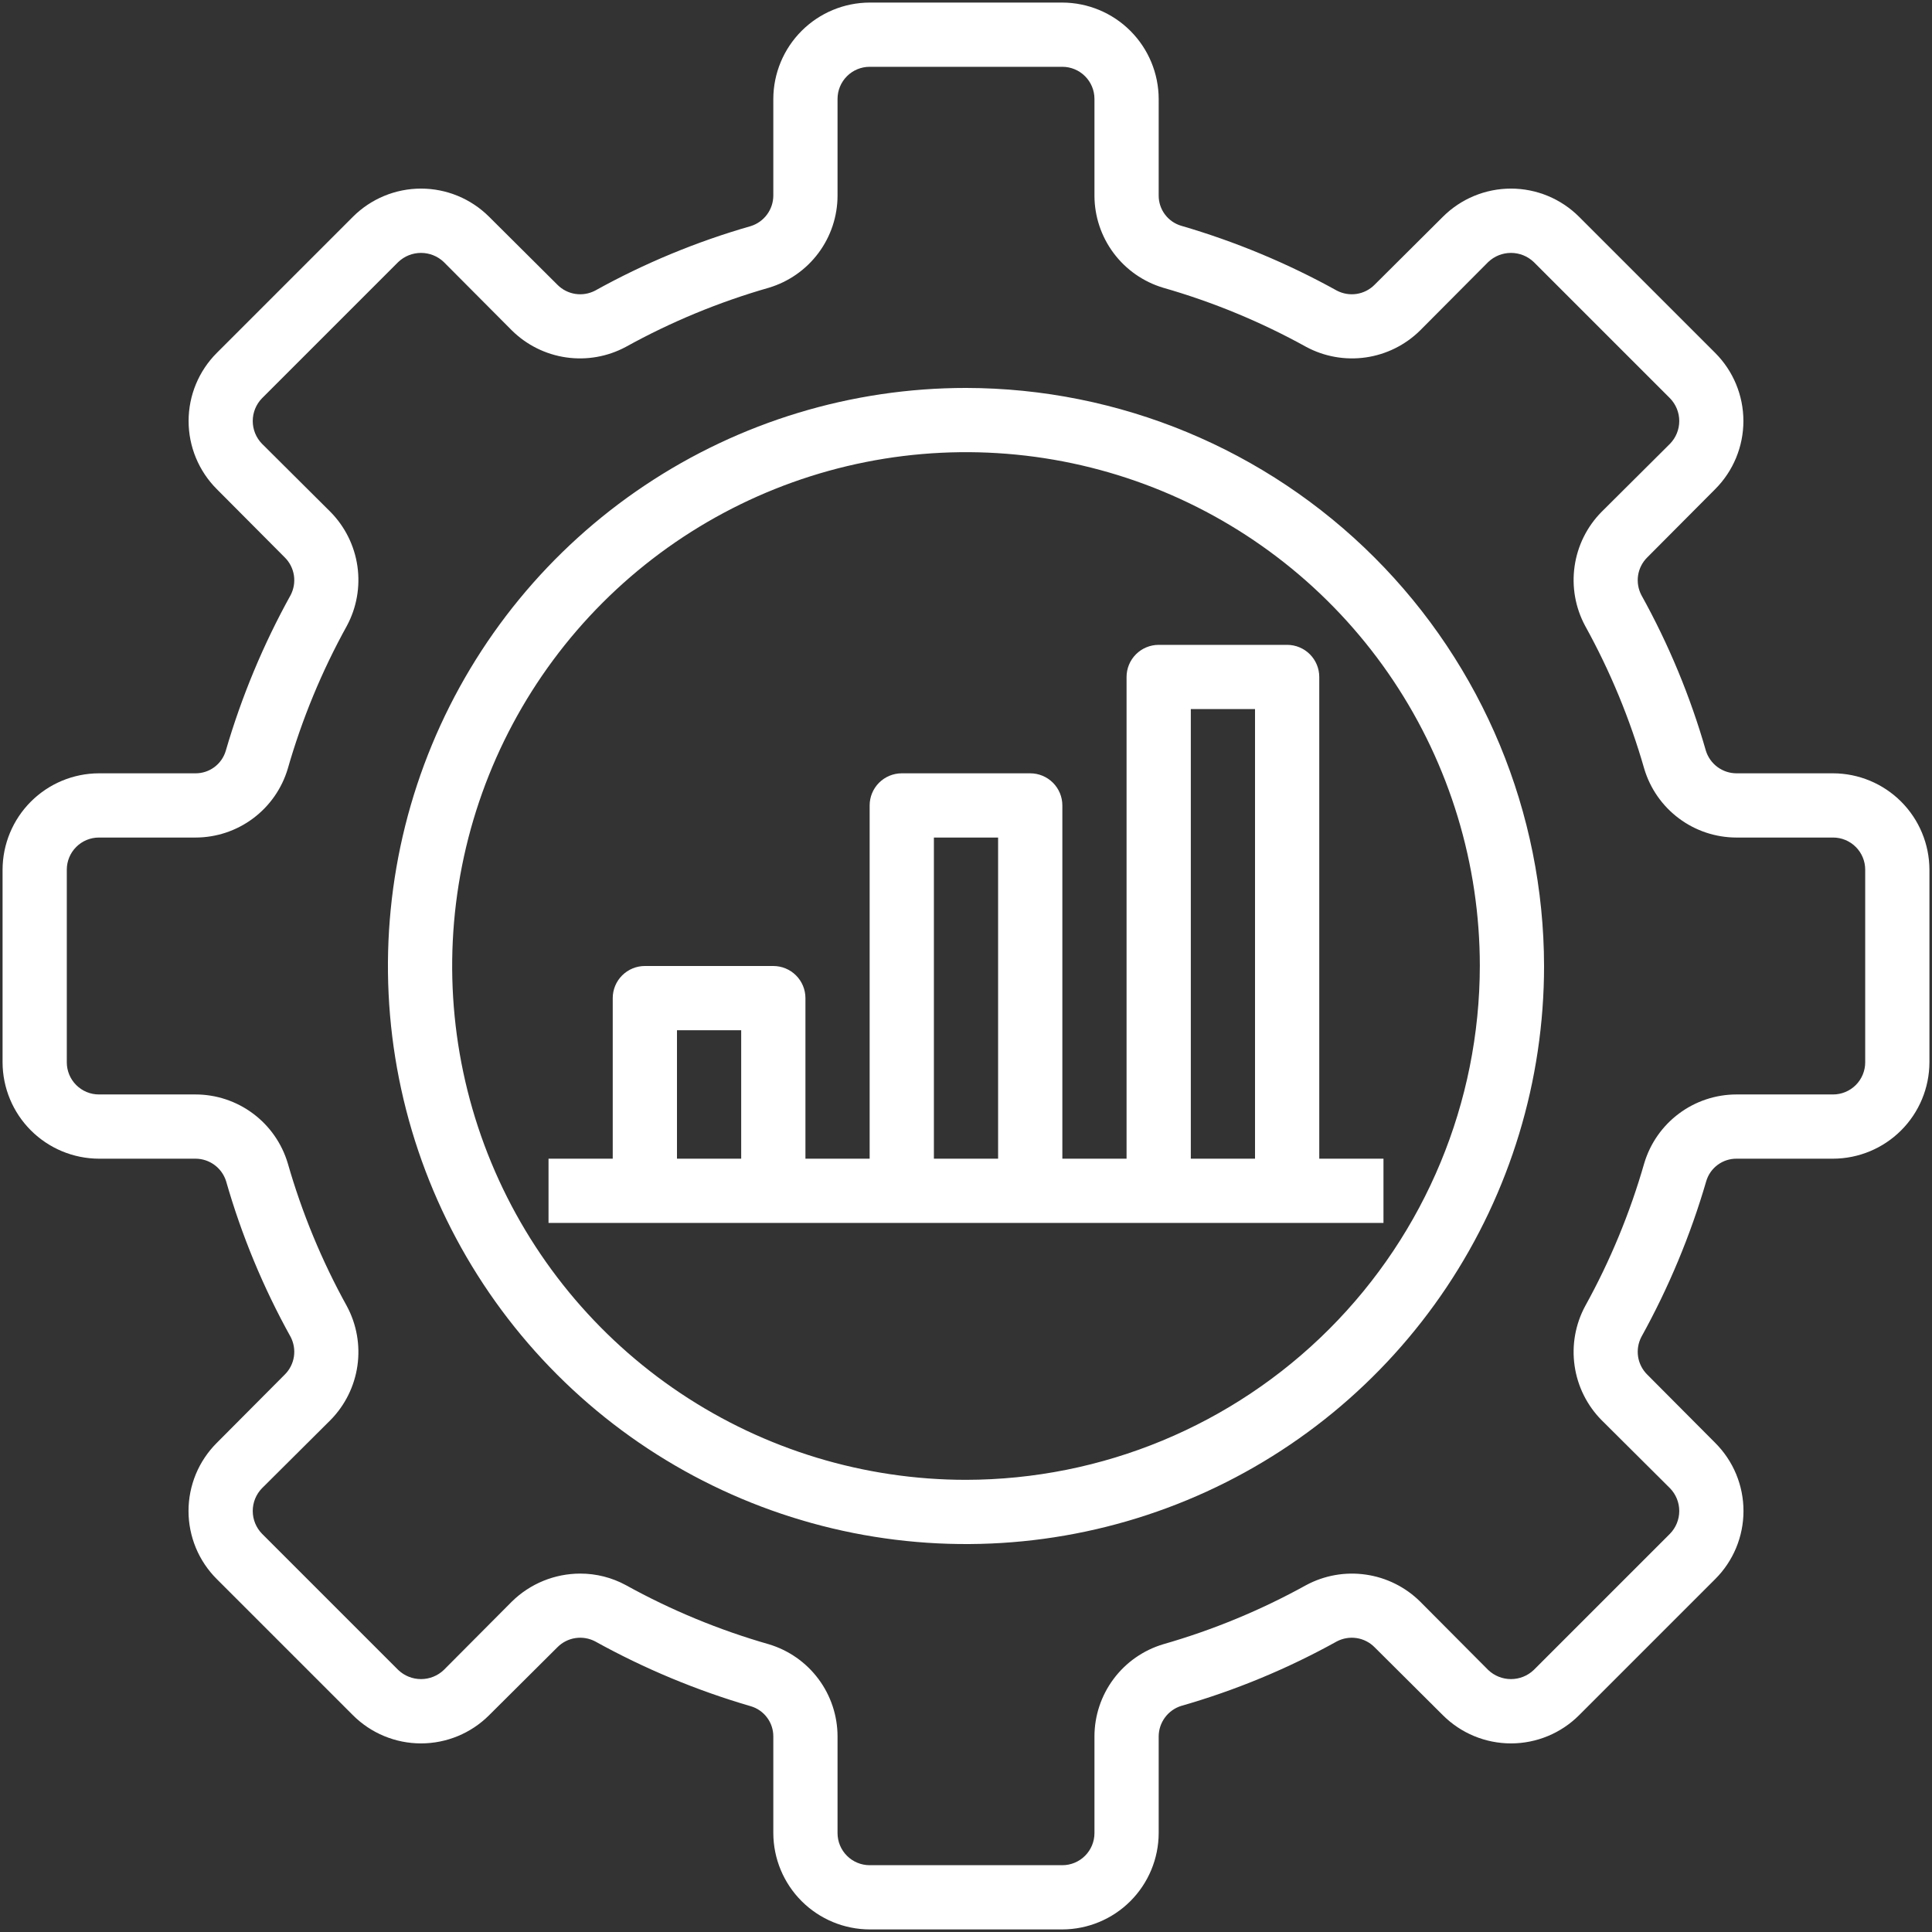 <svg width="94" height="94" viewBox="0 0 94 94" fill="none" xmlns="http://www.w3.org/2000/svg">
<rect x="0" y="0" width="94" height="94" fill="#333333" stroke="none"/>
<path d="M89.188 37.625H84.484C84.153 37.624 83.831 37.517 83.564 37.32C83.297 37.124 83.099 36.847 83 36.531C82.245 33.894 81.191 31.352 79.859 28.953C79.706 28.658 79.65 28.322 79.7 27.993C79.751 27.664 79.905 27.36 80.141 27.125L83.453 23.797C84.331 22.918 84.824 21.727 84.824 20.484C84.824 19.242 84.331 18.051 83.453 17.172L76.828 10.547C75.949 9.669 74.758 9.176 73.516 9.176C72.273 9.176 71.082 9.669 70.203 10.547L66.875 13.859C66.64 14.095 66.336 14.249 66.007 14.3C65.678 14.35 65.342 14.294 65.047 14.141C62.646 12.81 60.104 11.752 57.469 10.984C57.152 10.89 56.875 10.697 56.678 10.432C56.48 10.167 56.374 9.846 56.375 9.516V4.812C56.371 3.57 55.876 2.38 54.998 1.502C54.12 0.624 52.93 0.129 51.688 0.125H42.312C41.07 0.129 39.88 0.624 39.002 1.502C38.124 2.38 37.629 3.57 37.625 4.812V9.516C37.624 9.847 37.517 10.169 37.32 10.436C37.124 10.703 36.847 10.901 36.531 11C33.894 11.755 31.352 12.809 28.953 14.141C28.658 14.294 28.322 14.35 27.993 14.3C27.664 14.249 27.36 14.095 27.125 13.859L23.797 10.547C22.918 9.669 21.727 9.176 20.484 9.176C19.242 9.176 18.051 9.669 17.172 10.547L10.547 17.172C9.669 18.051 9.176 19.242 9.176 20.484C9.176 21.727 9.669 22.918 10.547 23.797L13.859 27.125C14.095 27.36 14.249 27.664 14.3 27.993C14.35 28.322 14.294 28.658 14.141 28.953C12.81 31.354 11.752 33.896 10.984 36.531C10.89 36.848 10.697 37.125 10.432 37.322C10.167 37.52 9.846 37.626 9.516 37.625H4.812C3.57 37.629 2.38 38.124 1.502 39.002C0.624 39.88 0.129 41.07 0.125 42.312V51.688C0.129 52.93 0.624 54.12 1.502 54.998C2.38 55.876 3.57 56.371 4.812 56.375H9.516C9.847 56.376 10.169 56.483 10.436 56.68C10.703 56.876 10.901 57.153 11 57.469C11.755 60.106 12.809 62.648 14.141 65.047C14.294 65.342 14.35 65.678 14.3 66.007C14.249 66.336 14.095 66.64 13.859 66.875L10.547 70.203C10.111 70.638 9.765 71.154 9.529 71.722C9.294 72.291 9.172 72.9 9.172 73.516C9.172 74.131 9.294 74.74 9.529 75.309C9.765 75.877 10.111 76.394 10.547 76.828L17.172 83.453C18.051 84.331 19.242 84.824 20.484 84.824C21.727 84.824 22.918 84.331 23.797 83.453L27.125 80.141C27.36 79.905 27.664 79.751 27.993 79.7C28.322 79.65 28.658 79.706 28.953 79.859C31.354 81.189 33.896 82.248 36.531 83.016C36.848 83.109 37.125 83.303 37.322 83.568C37.52 83.833 37.626 84.154 37.625 84.484V89.188C37.629 90.43 38.124 91.62 39.002 92.498C39.88 93.376 41.07 93.871 42.312 93.875H51.688C52.93 93.871 54.12 93.376 54.998 92.498C55.876 91.62 56.371 90.43 56.375 89.188V84.484C56.376 84.153 56.483 83.831 56.68 83.564C56.876 83.297 57.153 83.099 57.469 83C60.106 82.245 62.648 81.191 65.047 79.859C65.342 79.706 65.678 79.65 66.007 79.7C66.336 79.751 66.64 79.905 66.875 80.141L70.203 83.453C71.082 84.331 72.273 84.824 73.516 84.824C74.758 84.824 75.949 84.331 76.828 83.453L83.453 76.828C83.889 76.394 84.235 75.877 84.471 75.309C84.707 74.74 84.828 74.131 84.828 73.516C84.828 72.9 84.707 72.291 84.471 71.722C84.235 71.154 83.889 70.638 83.453 70.203L80.141 66.875C79.905 66.64 79.751 66.336 79.7 66.007C79.65 65.678 79.706 65.342 79.859 65.047C81.189 62.646 82.248 60.104 83.016 57.469C83.109 57.152 83.303 56.875 83.568 56.678C83.833 56.48 84.154 56.374 84.484 56.375H89.188C90.43 56.371 91.62 55.876 92.498 54.998C93.376 54.12 93.871 52.93 93.875 51.688V42.312C93.871 41.07 93.376 39.88 92.498 39.002C91.62 38.124 90.43 37.629 89.188 37.625ZM90.75 51.688C90.75 52.102 90.585 52.499 90.292 52.792C89.999 53.085 89.602 53.25 89.188 53.25H84.484C83.477 53.251 82.496 53.577 81.689 54.18C80.881 54.782 80.289 55.629 80 56.594C79.307 59.013 78.343 61.345 77.125 63.547C76.647 64.435 76.467 65.453 76.611 66.451C76.754 67.45 77.213 68.376 77.922 69.094L81.25 72.406C81.54 72.702 81.703 73.101 81.703 73.516C81.703 73.93 81.54 74.329 81.25 74.625L74.625 81.25C74.326 81.536 73.929 81.695 73.516 81.695C73.102 81.695 72.705 81.536 72.406 81.25L69.094 77.922C68.376 77.213 67.45 76.754 66.451 76.611C65.453 76.467 64.435 76.647 63.547 77.125C61.345 78.343 59.013 79.307 56.594 80C55.629 80.289 54.782 80.881 54.18 81.689C53.577 82.496 53.251 83.477 53.25 84.484V89.188C53.25 89.602 53.085 89.999 52.792 90.292C52.499 90.585 52.102 90.75 51.688 90.75H42.312C41.898 90.75 41.501 90.585 41.208 90.292C40.915 89.999 40.75 89.602 40.75 89.188V84.484C40.749 83.477 40.423 82.496 39.82 81.689C39.218 80.881 38.371 80.289 37.406 80C34.987 79.307 32.655 78.343 30.453 77.125C29.772 76.755 29.009 76.561 28.234 76.562C26.99 76.562 25.794 77.05 24.906 77.922L21.594 81.25C21.295 81.536 20.898 81.695 20.484 81.695C20.071 81.695 19.674 81.536 19.375 81.25L12.75 74.625C12.46 74.329 12.297 73.93 12.297 73.516C12.297 73.101 12.46 72.702 12.75 72.406L16.078 69.094C16.787 68.376 17.246 67.45 17.39 66.451C17.533 65.453 17.353 64.435 16.875 63.547C15.657 61.345 14.693 59.013 14 56.594C13.711 55.629 13.119 54.782 12.311 54.18C11.504 53.577 10.523 53.251 9.516 53.25H4.812C4.398 53.25 4.001 53.085 3.708 52.792C3.415 52.499 3.25 52.102 3.25 51.688V42.312C3.25 41.898 3.415 41.501 3.708 41.208C4.001 40.915 4.398 40.75 4.812 40.75H9.516C10.523 40.749 11.504 40.423 12.311 39.82C13.119 39.218 13.711 38.371 14 37.406C14.693 34.987 15.657 32.655 16.875 30.453C17.353 29.565 17.533 28.547 17.39 27.549C17.246 26.55 16.787 25.624 16.078 24.906L12.75 21.594C12.46 21.298 12.297 20.899 12.297 20.484C12.297 20.07 12.46 19.671 12.75 19.375L19.375 12.75C19.674 12.464 20.071 12.305 20.484 12.305C20.898 12.305 21.295 12.464 21.594 12.75L24.906 16.078C25.624 16.787 26.55 17.246 27.549 17.39C28.547 17.533 29.565 17.353 30.453 16.875C32.655 15.657 34.987 14.693 37.406 14C38.371 13.711 39.218 13.119 39.82 12.311C40.423 11.504 40.749 10.523 40.75 9.516V4.812C40.75 4.398 40.915 4.001 41.208 3.708C41.501 3.415 41.898 3.25 42.312 3.25H51.688C52.102 3.25 52.499 3.415 52.792 3.708C53.085 4.001 53.25 4.398 53.25 4.812V9.516C53.251 10.523 53.577 11.504 54.18 12.311C54.782 13.119 55.629 13.711 56.594 14C59.013 14.693 61.345 15.657 63.547 16.875C64.435 17.353 65.453 17.533 66.451 17.39C67.45 17.246 68.376 16.787 69.094 16.078L72.406 12.75C72.705 12.464 73.102 12.305 73.516 12.305C73.929 12.305 74.326 12.464 74.625 12.75L81.25 19.375C81.54 19.671 81.703 20.07 81.703 20.484C81.703 20.899 81.54 21.298 81.25 21.594L77.922 24.906C77.213 25.624 76.754 26.55 76.611 27.549C76.467 28.547 76.647 29.565 77.125 30.453C78.343 32.655 79.307 34.987 80 37.406C80.289 38.371 80.881 39.218 81.689 39.82C82.496 40.423 83.477 40.749 84.484 40.75H89.188C89.602 40.75 89.999 40.915 90.292 41.208C90.585 41.501 90.75 41.898 90.75 42.312V51.688Z" fill="white"/>
<path d="M47 18.875C41.437 18.875 36 20.524 31.375 23.615C26.75 26.705 23.145 31.098 21.016 36.237C18.887 41.376 18.33 47.031 19.415 52.487C20.501 57.943 23.179 62.954 27.113 66.887C31.046 70.821 36.057 73.499 41.513 74.585C46.969 75.67 52.624 75.113 57.763 72.984C62.902 70.855 67.295 67.251 70.385 62.625C73.475 58 75.125 52.563 75.125 47C75.114 39.544 72.147 32.397 66.875 27.125C61.603 21.853 54.456 18.886 47 18.875ZM47 72C42.056 72 37.222 70.534 33.111 67.787C29 65.04 25.795 61.135 23.903 56.567C22.011 51.999 21.516 46.972 22.48 42.123C23.445 37.273 25.826 32.819 29.322 29.322C32.819 25.826 37.273 23.445 42.123 22.48C46.972 21.516 51.999 22.011 56.567 23.903C61.135 25.795 65.04 29 67.787 33.111C70.534 37.222 72 42.056 72 47C71.991 53.628 69.355 59.981 64.668 64.668C59.982 69.355 53.628 71.991 47 72Z" fill="white"/>
<path d="M64.188 56.375V32.938C64.188 32.523 64.023 32.126 63.73 31.833C63.437 31.54 63.039 31.375 62.625 31.375H56.375C55.961 31.375 55.563 31.54 55.27 31.833C54.977 32.126 54.812 32.523 54.812 32.938V56.375H51.688V39.188C51.688 38.773 51.523 38.376 51.23 38.083C50.937 37.79 50.539 37.625 50.125 37.625H43.875C43.461 37.625 43.063 37.79 42.77 38.083C42.477 38.376 42.312 38.773 42.312 39.188V56.375H39.188V48.562C39.188 48.148 39.023 47.751 38.73 47.458C38.437 47.165 38.039 47 37.625 47H31.375C30.961 47 30.563 47.165 30.27 47.458C29.977 47.751 29.812 48.148 29.812 48.562V56.375H26.688V59.5H67.312V56.375H64.188ZM36.062 56.375H32.938V50.125H36.062V56.375ZM48.562 56.375H45.438V40.75H48.562V56.375ZM61.062 56.375H57.938V34.5H61.062V56.375Z" fill="white"/>
</svg>
